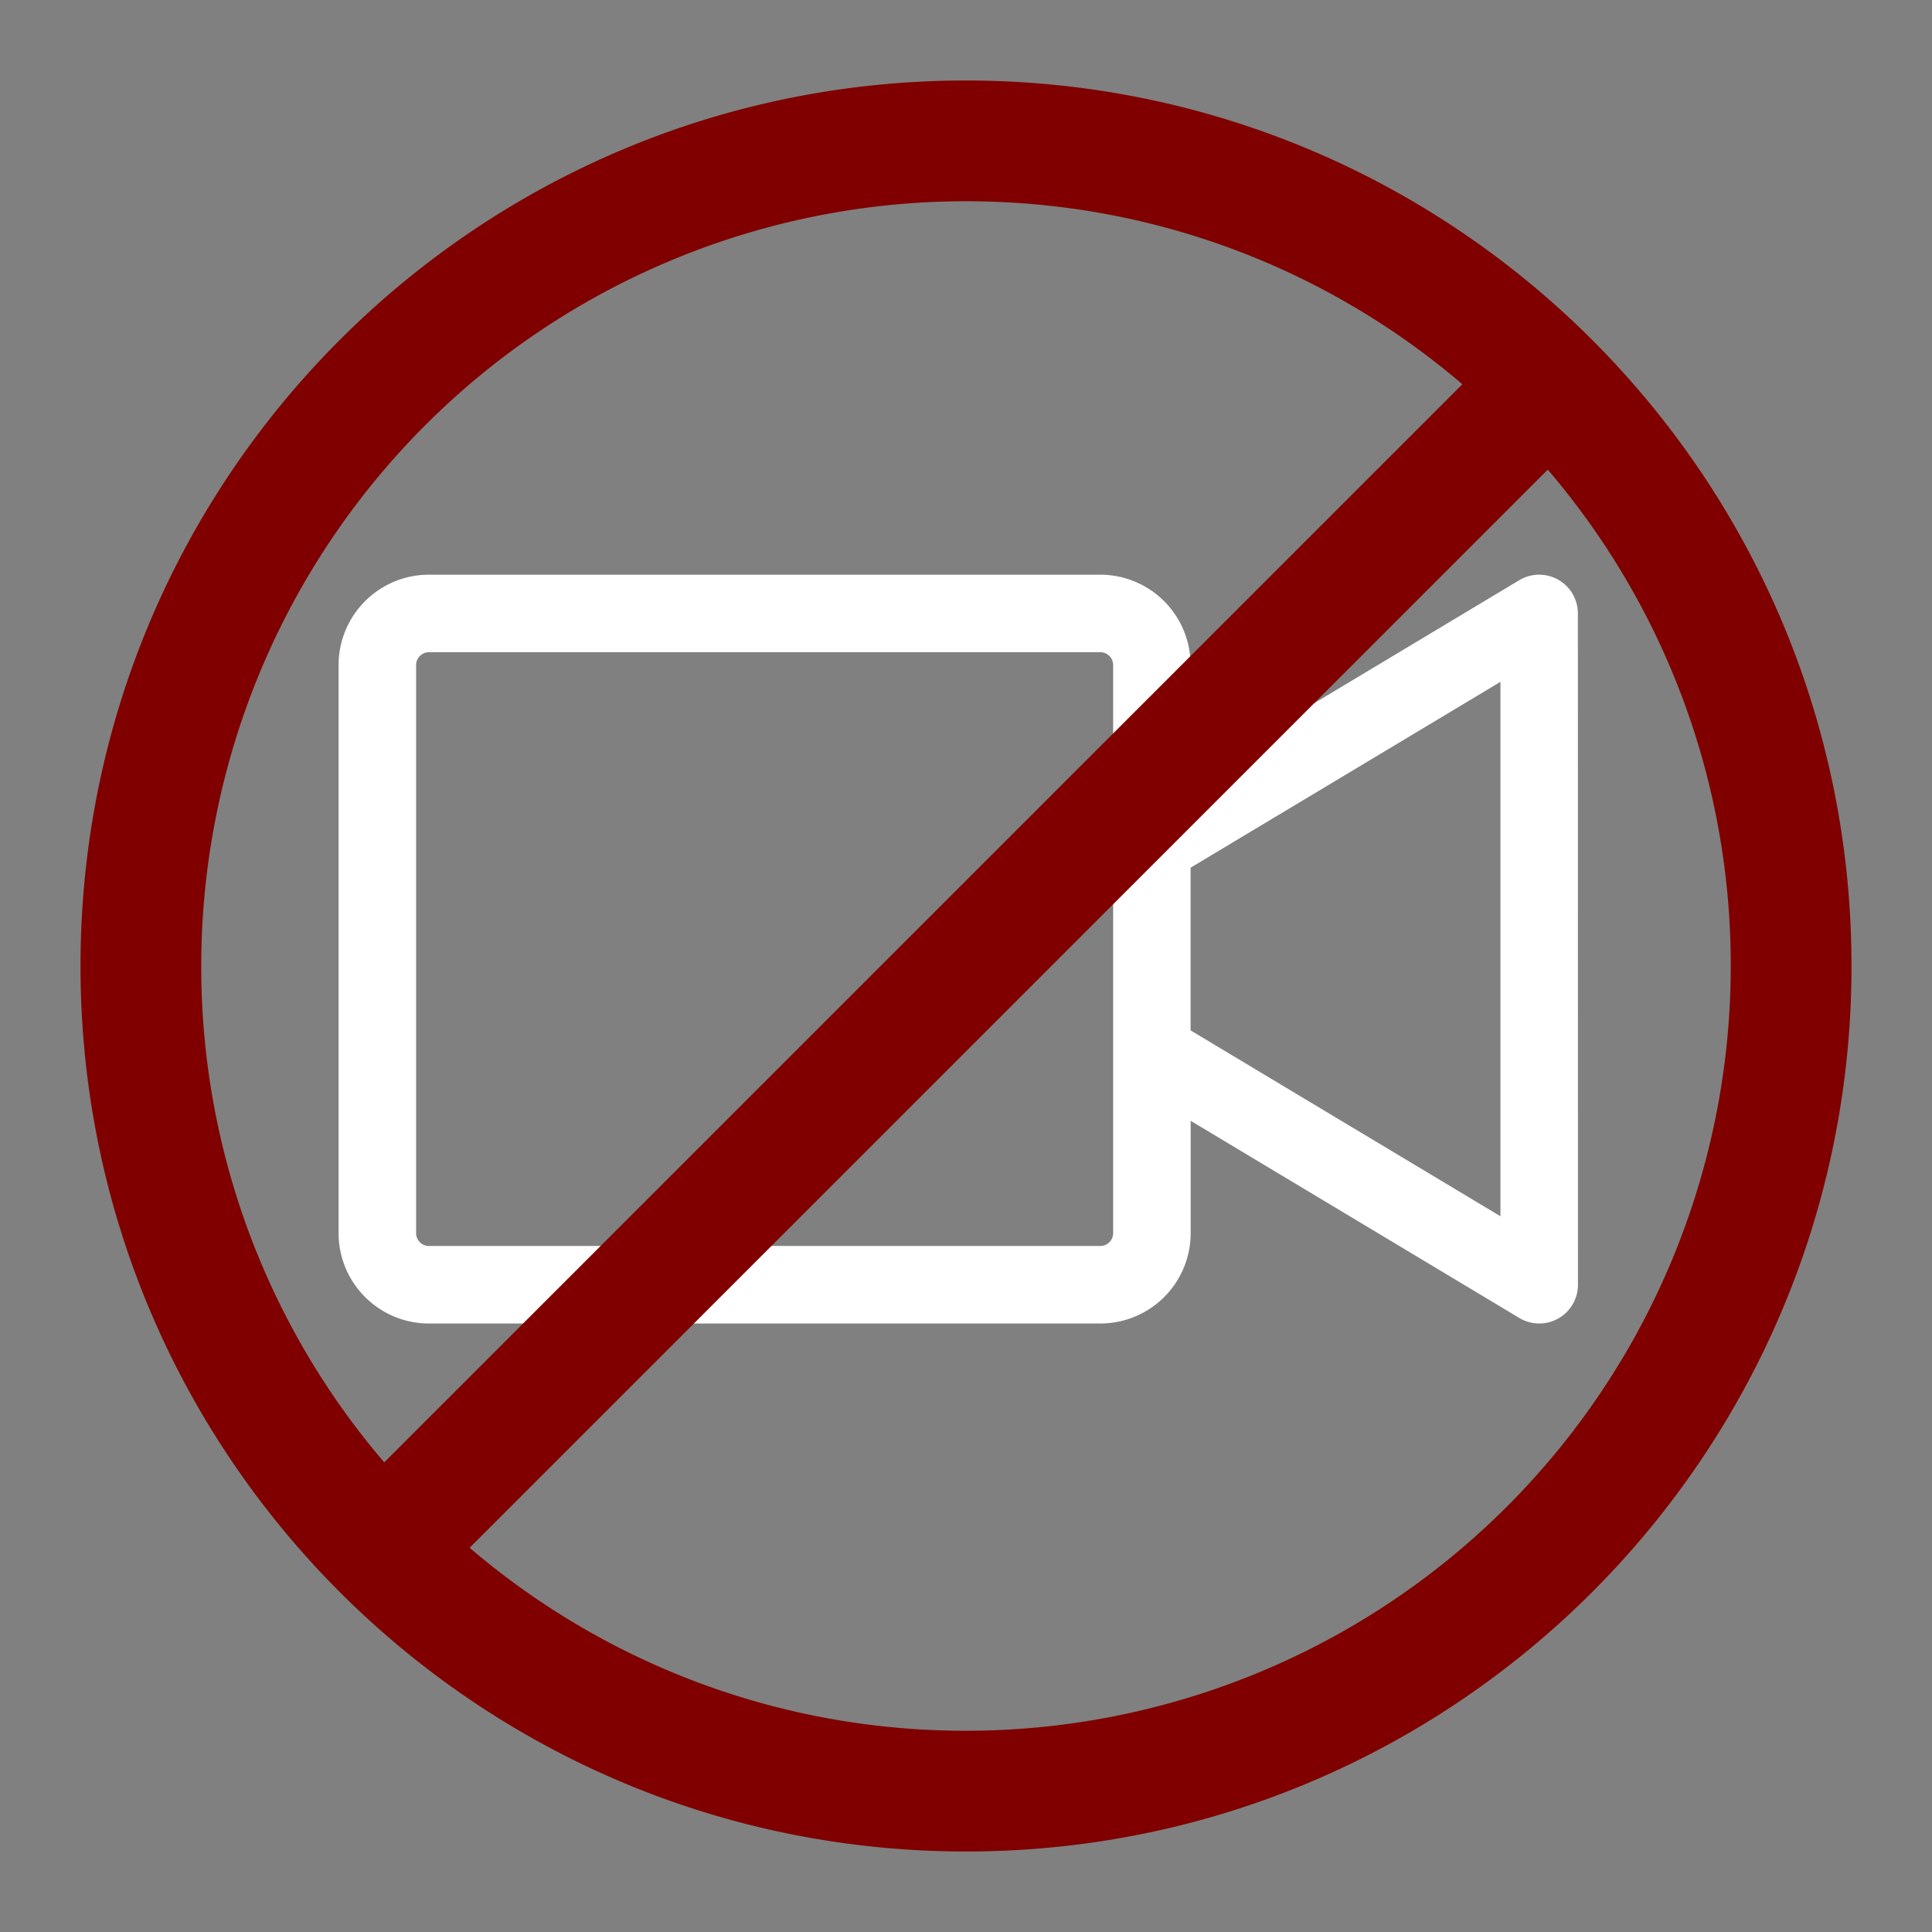 <svg xmlns="http://www.w3.org/2000/svg" viewBox="0 0 24 24"><rect x="0" y="0" width="24" height="24" fill="#808080" stroke="none"/><path fill="white" fill-rule="evenodd" d="M19.601 7.62a.481.481 0 0 0-.729-.412l-4.082 2.449v-1.395a1.123 1.123 0 0 0-1.123-1.123H5.329a1.123 1.123 0 0 0-1.123 1.123v7.056c0 .62.503 1.123 1.123 1.123h8.339a1.123 1.123 0 0 0 1.123-1.123V13.923l4.082 2.449a.481.481 0 0 0 .729-.412zm-4.811 5.18 3.849 2.309V8.47l-3.849 2.309Zm-.962-2.293V8.262a.16.16 0 0 0-.16-.16H5.329a.16.16 0 0 0-.16.16v7.056c0 .089.072.16.16.16h8.339a.16.16 0 0 0 .16-.16z"/><path fill="maroon" fill-rule="evenodd" d="M12 1C5.925 1 1 5.925 1 12s4.925 11 11 11 11-4.925 11-11S18.075 1 12 1zM2.5 12A9.5 9.5 0 0 1 12 2.5c2.353 0 4.507.856 6.166 2.273L4.773 18.166A9.462 9.462 0 0 1 2.5 12zm3.334 7.227A9.462 9.462 0 0 0 12 21.5a9.5 9.5 0 0 0 9.5-9.5 9.462 9.462 0 0 0-2.273-6.166L5.834 19.227z"/>
</svg>

